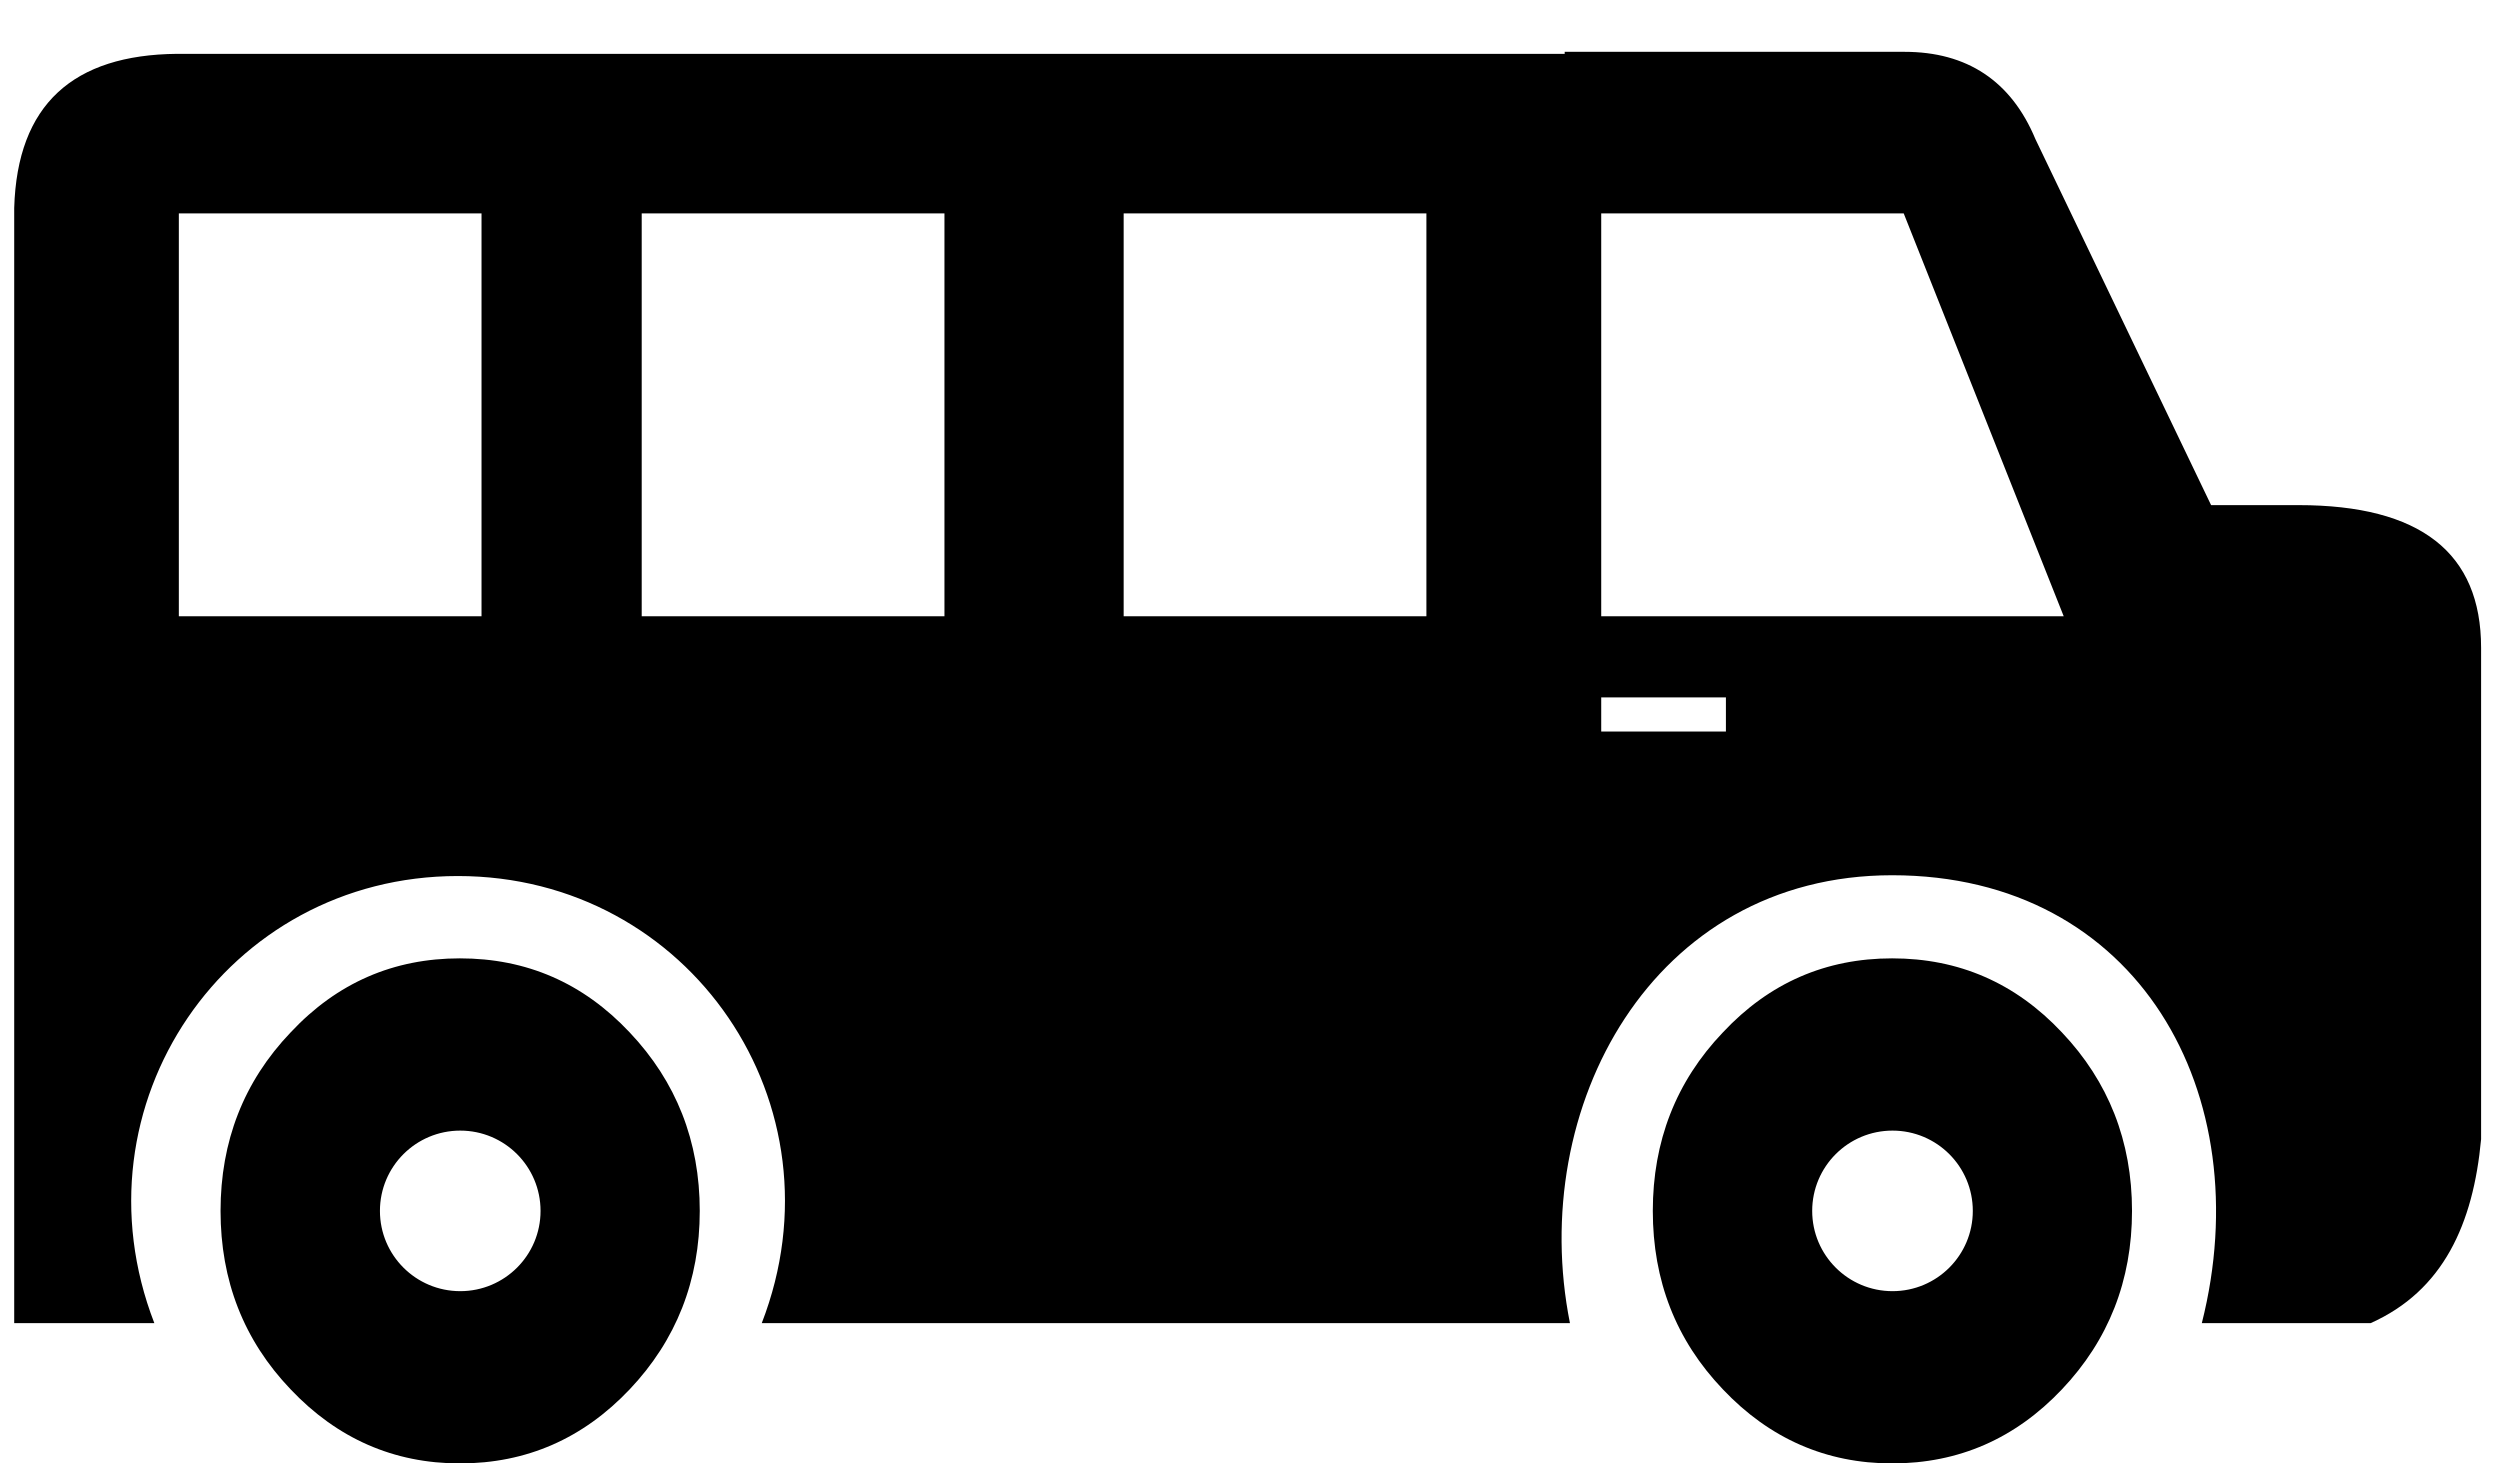 <svg width="41" height="24" viewBox="0 0 41 24" fill="none" xmlns="http://www.w3.org/2000/svg">
<path fill-rule="evenodd" clip-rule="evenodd" d="M31.031 14.354C35.07 14.354 37.058 17.946 36.11 21.699H38.879C40.067 21.169 40.561 20.076 40.69 18.683V16.392C40.69 14.522 40.69 12.652 40.69 10.624C40.69 9.064 39.695 8.284 37.694 8.284H36.262L33.381 2.282C32.983 1.327 32.258 0.85 31.235 0.85H25.661V0.883H2.903C1.204 0.899 0.282 1.709 0.233 3.411V21.699H2.531C1.148 18.124 3.713 14.367 7.509 14.367C11.311 14.367 13.879 18.12 12.493 21.699H25.747C25.042 18.163 27.093 14.354 31.031 14.354ZM27.106 19.859C27.106 21.001 27.485 21.979 28.255 22.785C29.019 23.592 29.948 24 31.031 24C32.124 24 33.052 23.592 33.816 22.785C34.58 21.979 34.965 21.001 34.965 19.859C34.965 18.716 34.58 17.738 33.816 16.932C33.052 16.119 32.124 15.717 31.031 15.717C29.948 15.717 29.019 16.115 28.255 16.932C27.485 17.738 27.106 18.72 27.106 19.859ZM3.617 19.859C3.617 21.001 3.996 21.979 4.766 22.785C5.53 23.592 6.458 24 7.542 24C8.635 24 9.563 23.592 10.327 22.785C11.09 21.979 11.476 21.001 11.476 19.859C11.476 18.716 11.09 17.738 10.327 16.932C9.563 16.119 8.635 15.717 7.542 15.717C6.458 15.717 5.53 16.115 4.766 16.932C3.996 17.738 3.617 18.72 3.617 19.859ZM7.548 18.542C6.821 18.542 6.231 19.131 6.231 19.859C6.231 20.586 6.821 21.175 7.548 21.175C8.276 21.175 8.865 20.586 8.865 19.859C8.865 19.131 8.276 18.542 7.548 18.542ZM31.037 18.542C30.31 18.542 29.72 19.131 29.72 19.859C29.72 20.586 30.31 21.175 31.037 21.175C31.765 21.175 32.354 20.586 32.354 19.859C32.354 19.131 31.765 18.542 31.037 18.542ZM23.393 3.5H18.428V10.107H23.393V3.5ZM28.305 11.437H26.26V11.997H28.305V11.437ZM26.26 10.107V3.5H31.221L33.845 10.107H26.26ZM7.897 3.5H2.933V10.107H7.897V3.5ZM15.489 3.5H10.524V10.107H15.489V3.5Z" fill="black"/>
</svg>
